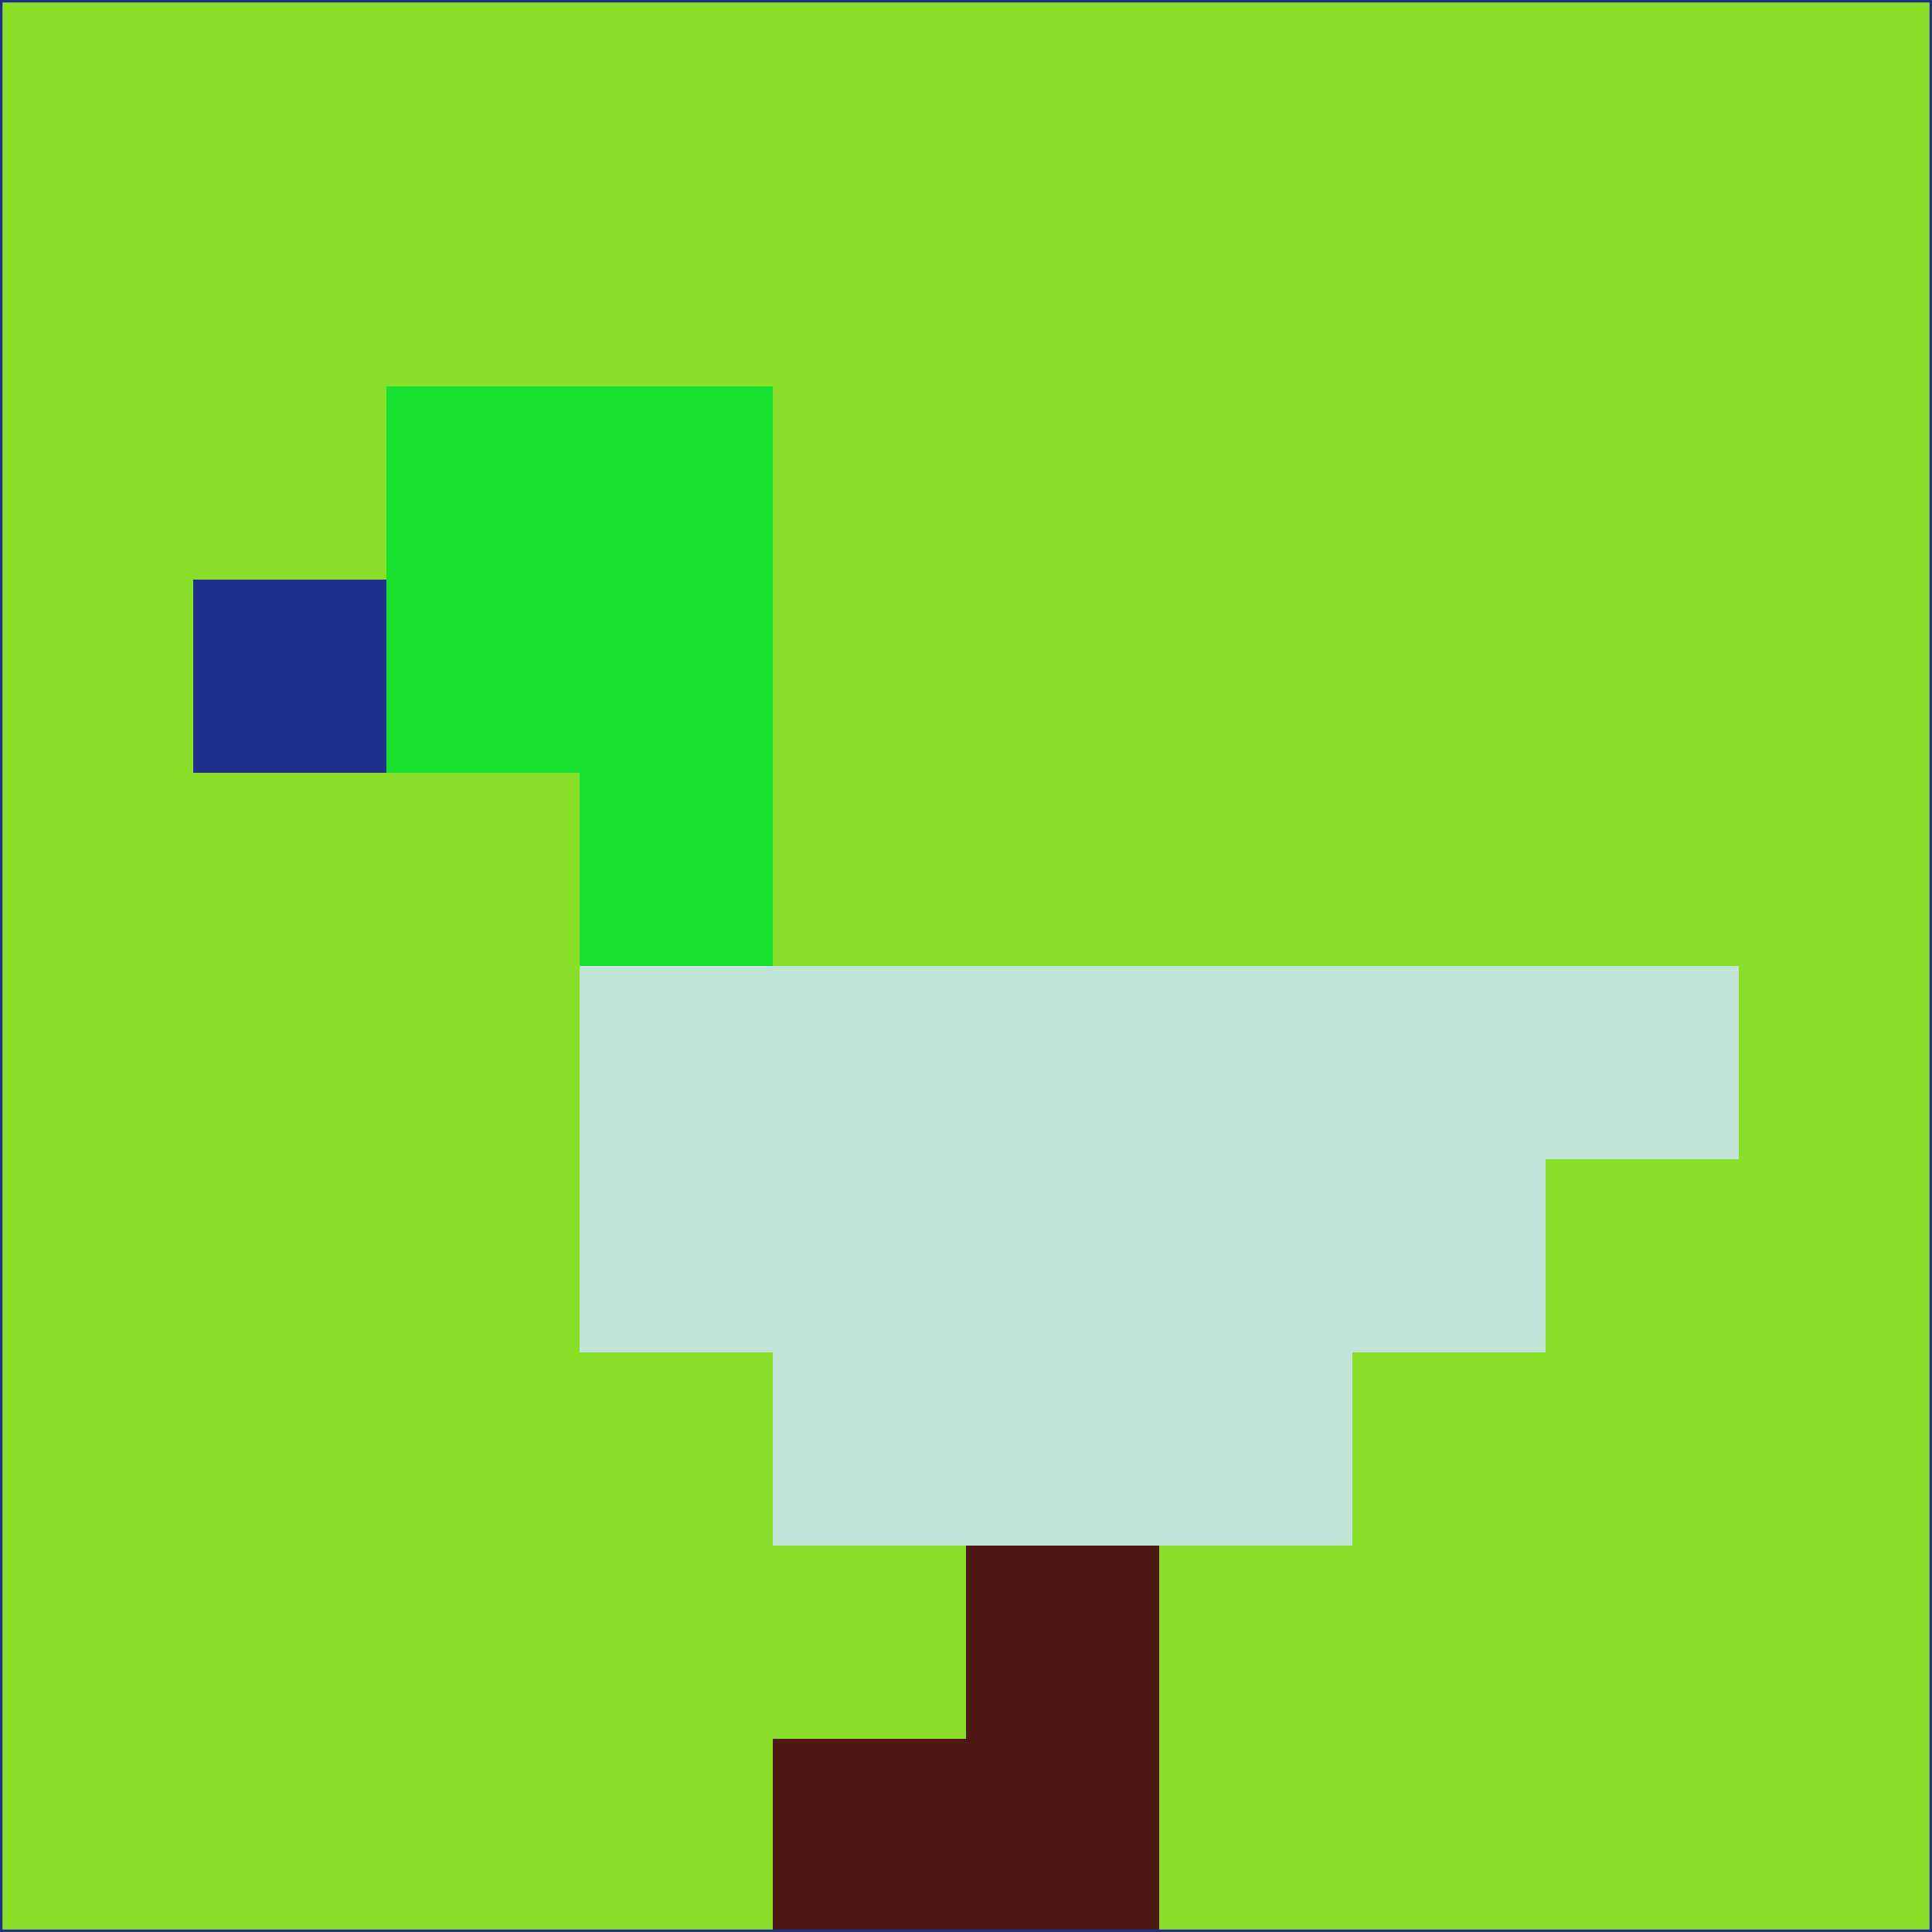 <svg xmlns="http://www.w3.org/2000/svg" version="1.1" width="785" height="785">
  <title>'goose-pfp-694263' by Dmitri Cherniak (Cyberpunk Edition)</title>
  <desc>
    seed=726890
    backgroundColor=#89df27
    padding=20
    innerPadding=0
    timeout=500
    dimension=1
    border=false
    Save=function(){return n.handleSave()}
    frame=12

    Rendered at 2024-09-15T22:37:00.939Z
    Generated in 1ms
    Modified for Cyberpunk theme with new color scheme
  </desc>
  <defs/>
  <rect width="100%" height="100%" fill="#89df27"/>
  <g>
    <g id="0-0">
      <rect x="0" y="0" height="785" width="785" fill="#89df27"/>
      <g>
        <!-- Neon blue -->
        <rect id="0-0-2-2-2-2" x="157" y="157" width="157" height="157" fill="#17e12e"/>
        <rect id="0-0-3-2-1-4" x="235.5" y="157" width="78.5" height="314" fill="#17e12e"/>
        <!-- Electric purple -->
        <rect id="0-0-4-5-5-1" x="314" y="392.5" width="392.5" height="78.5" fill="#c0e5d7"/>
        <rect id="0-0-3-5-5-2" x="235.5" y="392.5" width="392.5" height="157" fill="#c0e5d7"/>
        <rect id="0-0-4-5-3-3" x="314" y="392.5" width="235.5" height="235.5" fill="#c0e5d7"/>
        <!-- Neon pink -->
        <rect id="0-0-1-3-1-1" x="78.5" y="235.5" width="78.5" height="78.5" fill="#1f308b"/>
        <!-- Cyber yellow -->
        <rect id="0-0-5-8-1-2" x="392.5" y="628" width="78.5" height="157" fill="#4d1814"/>
        <rect id="0-0-4-9-2-1" x="314" y="706.5" width="157" height="78.5" fill="#4d1814"/>
      </g>
      <rect x="0" y="0" stroke="#1f308b" stroke-width="2" height="785" width="785" fill="none"/>
    </g>
  </g>
  <script xmlns=""/>
</svg>